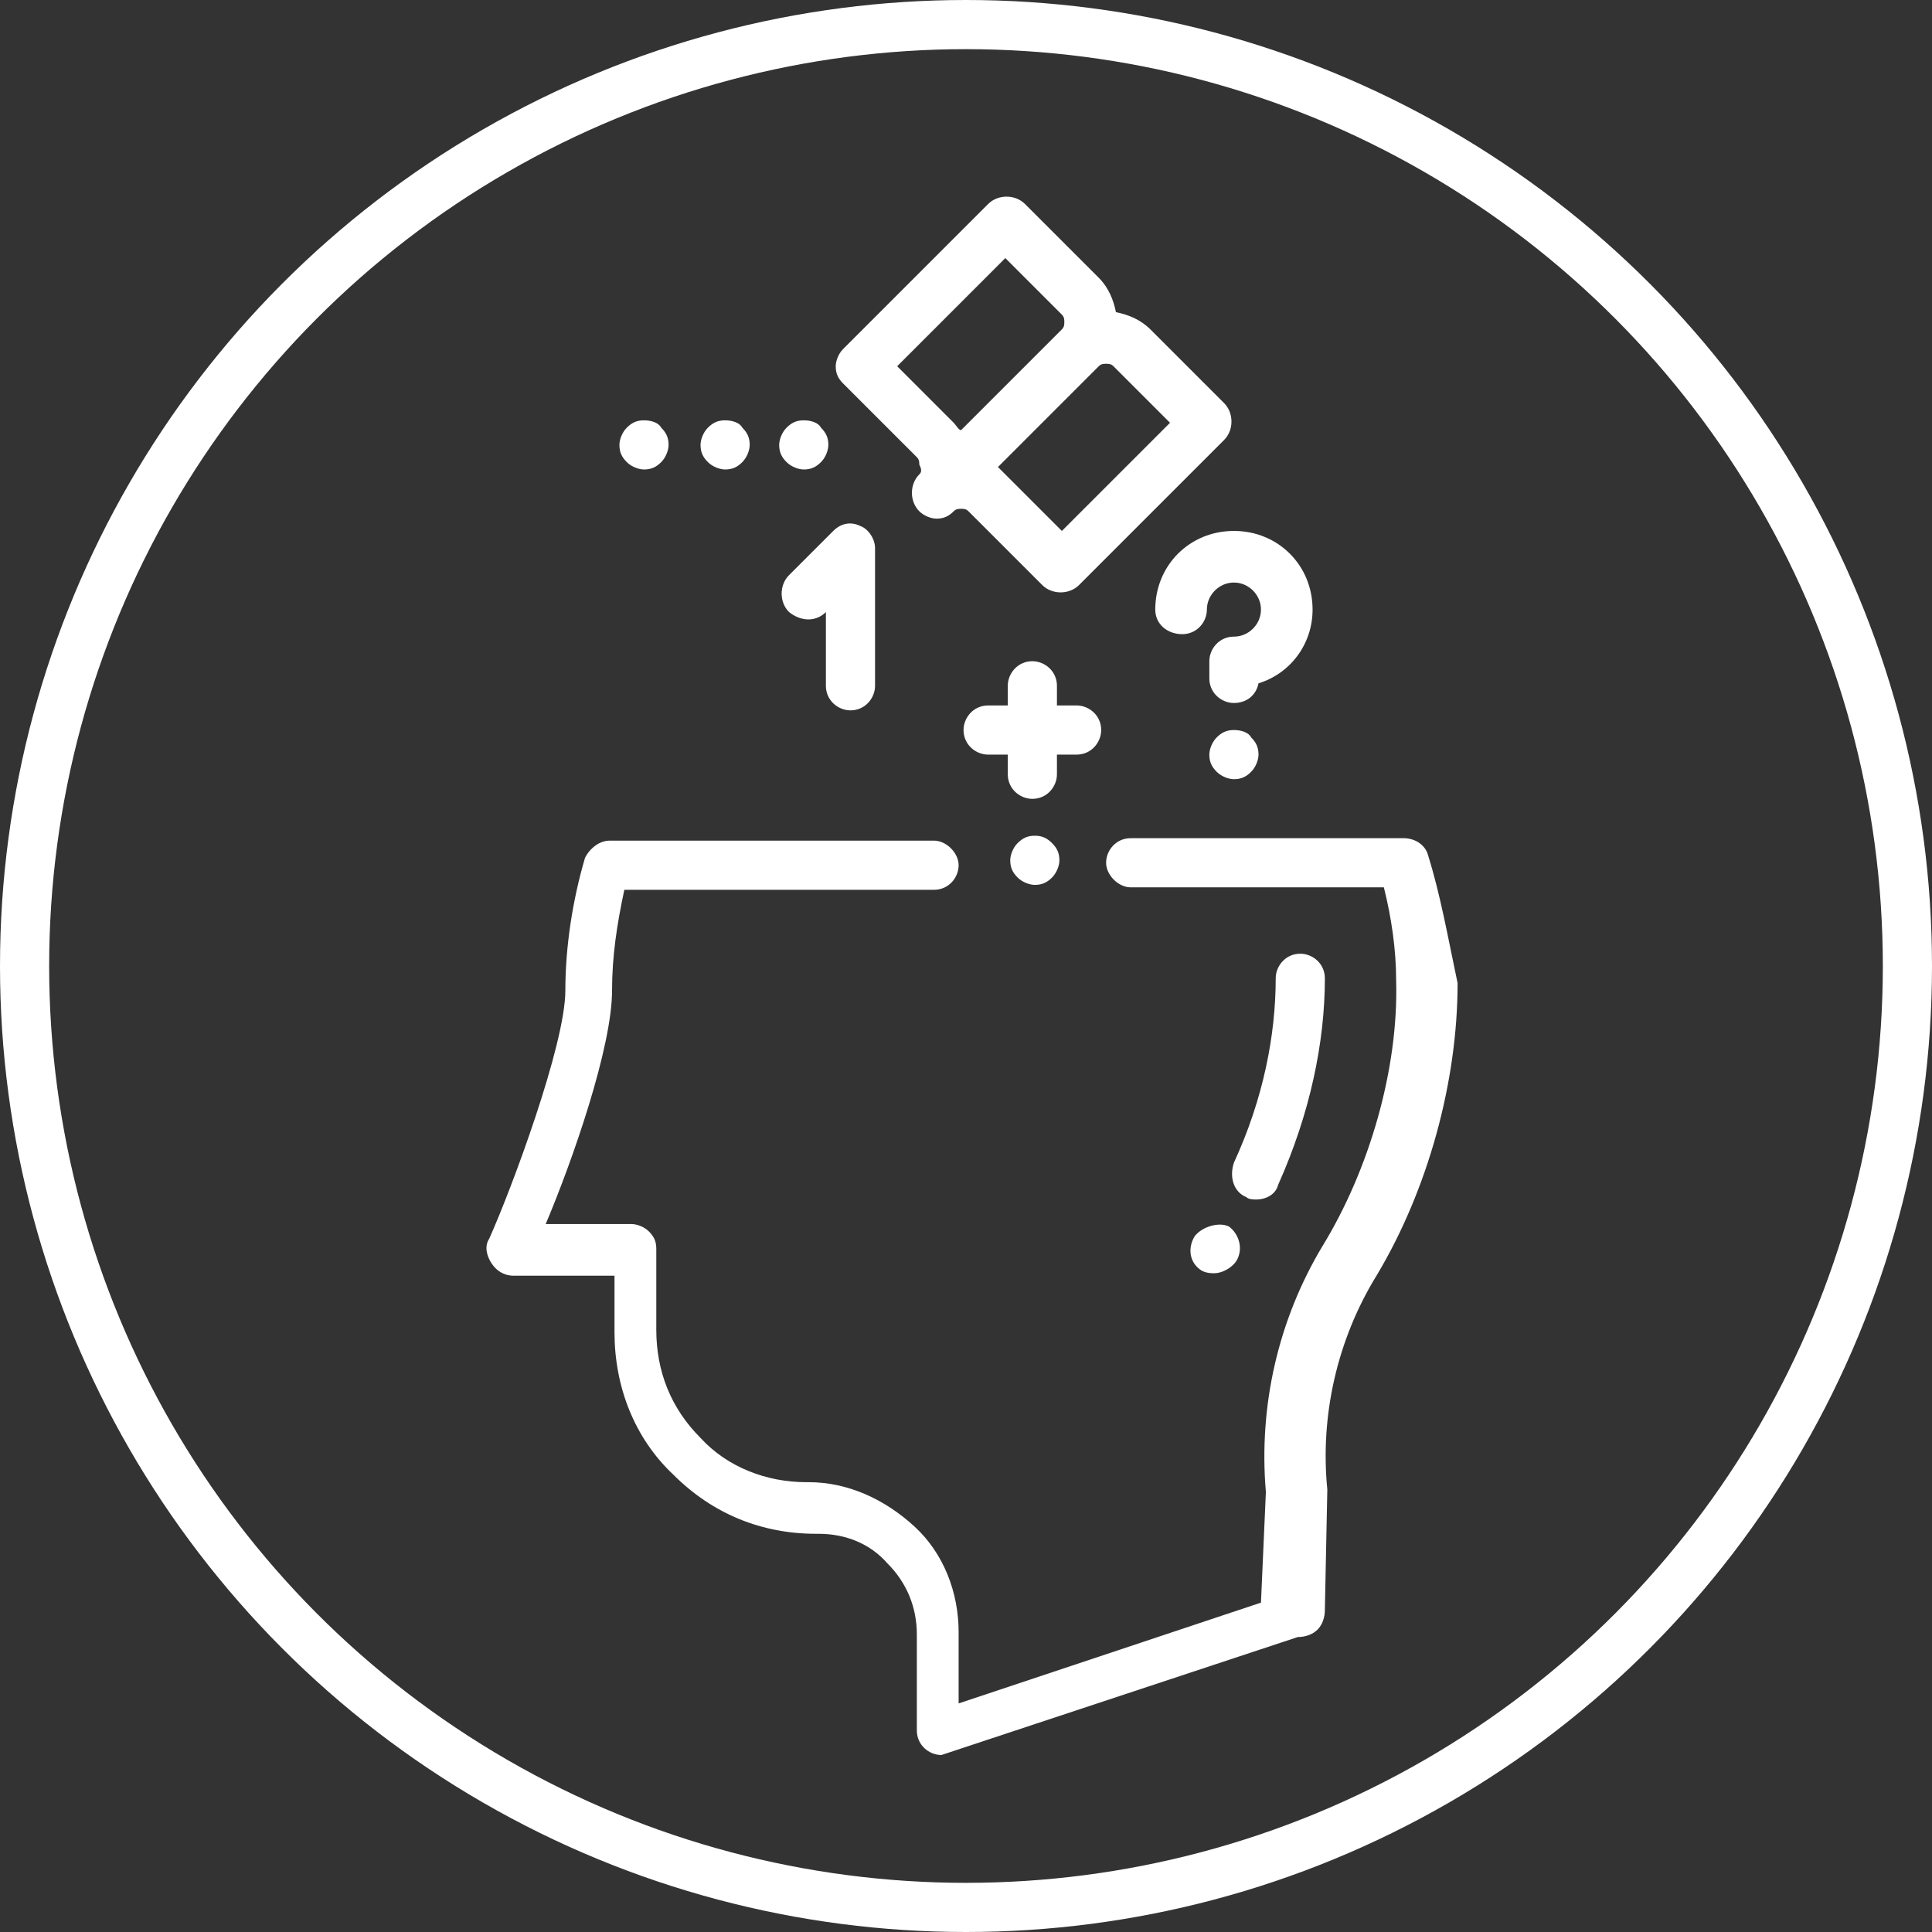 <?xml version="1.0" encoding="utf-8"?>
<!-- Generator: Adobe Illustrator 21.1.0, SVG Export Plug-In . SVG Version: 6.00 Build 0)  -->
<svg version="1.1" id="Capa_1" xmlns="http://www.w3.org/2000/svg" xmlns:xlink="http://www.w3.org/1999/xlink" x="0px" y="0px"
	 viewBox="0 0 78.6 78.6" style="enable-background:new 0 0 78.6 78.6;" xml:space="preserve">
<rect x="0" y="0" width="78.6" height="78.6" fill="#333333" stroke="none"/>
<style type="text/css">
	.st0{fill:none;stroke:#FFFFFF;stroke-width:2;stroke-miterlimit:10;}
	.st1{fill:#FFFFFF;}
</style>
<circle class="st0" cx="39.3" cy="39.3" r="38.3"/>
<g>
	<g>
		<path class="st1" d="M42.1,34c-0.3,0-0.5,0.1-0.7,0.3c-0.2,0.2-0.3,0.5-0.3,0.7c0,0.3,0.1,0.5,0.3,0.7c0.2,0.2,0.5,0.3,0.7,0.3
			c0.3,0,0.5-0.1,0.7-0.3c0.2-0.2,0.3-0.5,0.3-0.7c0-0.3-0.1-0.5-0.3-0.7C42.6,34.1,42.4,34,42.1,34L42.1,34z"/>
		<path class="st1" d="M58.1,34.8c-0.1-0.4-0.5-0.7-1-0.7H46c-0.6,0-1,0.5-1,1s0.5,1,1,1h10.3c0.3,1.2,0.5,2.5,0.5,3.8
			c0.1,3.6-1.1,7.7-3,10.8c-1.8,3-2.6,6.5-2.3,10l-0.2,4.5l-12.3,4.1v-2.9c0-1.6-0.6-3.2-1.8-4.3c-1.2-1.1-2.7-1.8-4.3-1.8
			c0,0,0,0-0.1,0c-1.6,0-3.2-0.6-4.3-1.8c-1.2-1.2-1.8-2.7-1.8-4.4l0-3.3c0-0.3-0.1-0.5-0.3-0.7c-0.2-0.2-0.5-0.3-0.7-0.3h-3.5
			c1.1-2.6,2.7-7.2,2.7-9.5c0-1.4,0.2-2.7,0.5-4.1h12.6c0.6,0,1-0.5,1-1s-0.5-1-1-1H24.8c-0.4,0-0.8,0.3-1,0.7
			c-0.5,1.7-0.8,3.6-0.8,5.4c0,2.2-2.2,8.1-3.1,10.1c-0.2,0.3-0.1,0.7,0.1,1c0.2,0.3,0.5,0.5,0.9,0.5h4.1l0,2.3
			c0,2.2,0.8,4.3,2.4,5.8c1.6,1.6,3.6,2.4,5.8,2.4c0,0,0,0,0.1,0c1.1,0,2.1,0.4,2.8,1.2c0.8,0.8,1.2,1.8,1.2,2.9v3.9
			c0,0.6,0.5,1,1,1l14.5-4.8c0.3,0,0.6-0.1,0.8-0.3c0.2-0.2,0.3-0.5,0.3-0.8l0.1-4.9c-0.3-3,0.4-6.1,2-8.7c2.1-3.5,3.3-7.9,3.3-11.9
			C58.9,38.1,58.6,36.4,58.1,34.8L58.1,34.8z"/>
		<path class="st1" d="M50.7,48.7c0.1,0.1,0.3,0.1,0.4,0.1c0.4,0,0.8-0.2,0.9-0.6c1.3-2.9,1.9-5.8,1.9-8.4c0-0.6-0.5-1-1-1
			c0,0,0,0,0,0c-0.6,0-1,0.5-1,1c0,2.3-0.5,4.9-1.7,7.5C50,47.9,50.2,48.5,50.7,48.7L50.7,48.7z"/>
		<path class="st1" d="M48.6,50.3L48.6,50.3c-0.3,0.5-0.2,1.1,0.3,1.4c0.2,0.1,0.4,0.1,0.5,0.1c0.3,0,0.7-0.2,0.9-0.5l0,0
			c0.3-0.5,0.1-1.1-0.3-1.4C49.6,49.7,48.9,49.9,48.6,50.3L48.6,50.3z"/>
	</g>
	<g>
		<path class="st1" d="M48.1,25.8c0.6,0,1-0.5,1-1c0-0.6,0.5-1.1,1.1-1.1c0.6,0,1.1,0.5,1.1,1.1c0,0.6-0.5,1.1-1.1,1.1
			c-0.6,0-1,0.5-1,1v0.7c0,0.6,0.5,1,1,1c0.5,0,0.9-0.3,1-0.8c1.3-0.4,2.2-1.6,2.2-3c0-1.8-1.4-3.2-3.2-3.2c-1.8,0-3.2,1.4-3.2,3.2
			C47,25.4,47.5,25.8,48.1,25.8L48.1,25.8z"/>
		<g>
			<path class="st1" d="M38.8,17.2l-2.3-2.3l4.4-4.4l2.3,2.3c0.1,0.1,0.1,0.2,0.1,0.3c0,0.1,0,0.2-0.1,0.3l-4.1,4.1
				C39,17.5,38.9,17.3,38.8,17.2L38.8,17.2z M45.3,14.9l2.3,2.3l-4.4,4.4l-2.3-2.3c-0.1-0.1-0.2-0.2-0.3-0.3l4.1-4.1
				c0.1-0.1,0.2-0.1,0.3-0.1C45.1,14.8,45.2,14.8,45.3,14.9L45.3,14.9z M37.4,19.3c-0.4,0.4-0.4,1.1,0,1.5c0,0,0,0,0,0c0,0,0,0,0,0
				c0.2,0.2,0.5,0.3,0.7,0.3c0.3,0,0.5-0.1,0.7-0.3c0.1-0.1,0.2-0.1,0.3-0.1c0.1,0,0.2,0,0.3,0.1l3,3c0.4,0.4,1.1,0.4,1.5,0l5.9-5.9
				c0.4-0.4,0.4-1.1,0-1.5l-3-3c-0.4-0.4-0.9-0.6-1.4-0.7c-0.1-0.5-0.3-1-0.7-1.4l-3-3c-0.4-0.4-1.1-0.4-1.5,0l-5.9,5.9
				c-0.2,0.2-0.3,0.5-0.3,0.7c0,0.3,0.1,0.5,0.3,0.7l3,3c0.1,0.1,0.1,0.2,0.1,0.3C37.5,19.1,37.5,19.2,37.4,19.3L37.4,19.3z"/>
		</g>
		<path class="st1" d="M40.2,30.7h0.8v0.8c0,0.6,0.5,1,1,1c0.6,0,1-0.5,1-1v-0.8h0.8c0.6,0,1-0.5,1-1c0-0.6-0.5-1-1-1h-0.8v-0.8
			c0-0.6-0.5-1-1-1c-0.6,0-1,0.5-1,1v0.8h-0.8c-0.6,0-1,0.5-1,1C39.2,30.3,39.7,30.7,40.2,30.7L40.2,30.7z"/>
		<g>
			<path class="st1" d="M33.6,24.9L33.6,24.9l0,3c0,0.6,0.5,1,1,1c0.6,0,1-0.5,1-1v-5.6c0-0.4-0.3-0.8-0.6-0.9
				c-0.4-0.2-0.8-0.1-1.1,0.2l-1.8,1.8c-0.4,0.4-0.4,1.1,0,1.5C32.6,25.3,33.2,25.3,33.6,24.9L33.6,24.9z"/>
		</g>
		<path class="st1" d="M50.2,29.7c-0.3,0-0.5,0.1-0.7,0.3c-0.2,0.2-0.3,0.5-0.3,0.7c0,0.3,0.1,0.5,0.3,0.7c0.2,0.2,0.5,0.3,0.7,0.3
			c0.3,0,0.5-0.1,0.7-0.3c0.2-0.2,0.3-0.5,0.3-0.7c0-0.3-0.1-0.5-0.3-0.7C50.8,29.8,50.5,29.7,50.2,29.7L50.2,29.7z"/>
		<path class="st1" d="M26.2,17.1c-0.3,0-0.5,0.1-0.7,0.3c-0.2,0.2-0.3,0.5-0.3,0.7c0,0.3,0.1,0.5,0.3,0.7c0.2,0.2,0.5,0.3,0.7,0.3
			c0.3,0,0.5-0.1,0.7-0.3c0.2-0.2,0.3-0.5,0.3-0.7c0-0.3-0.1-0.5-0.3-0.7C26.8,17.2,26.5,17.1,26.2,17.1L26.2,17.1z"/>
		<path class="st1" d="M29.5,17.1c-0.3,0-0.5,0.1-0.7,0.3c-0.2,0.2-0.3,0.5-0.3,0.7c0,0.3,0.1,0.5,0.3,0.7c0.2,0.2,0.5,0.3,0.7,0.3
			c0.3,0,0.5-0.1,0.7-0.3c0.2-0.2,0.3-0.5,0.3-0.7c0-0.3-0.1-0.5-0.3-0.7C30.1,17.2,29.8,17.1,29.5,17.1L29.5,17.1z"/>
		<path class="st1" d="M32.7,17.1c-0.3,0-0.5,0.1-0.7,0.3c-0.2,0.2-0.3,0.5-0.3,0.7c0,0.3,0.1,0.5,0.3,0.7c0.2,0.2,0.5,0.3,0.7,0.3
			c0.3,0,0.5-0.1,0.7-0.3c0.2-0.2,0.3-0.5,0.3-0.7c0-0.3-0.1-0.5-0.3-0.7C33.3,17.2,33,17.1,32.7,17.1L32.7,17.1z"/>
	</g>
</g>
</svg>
